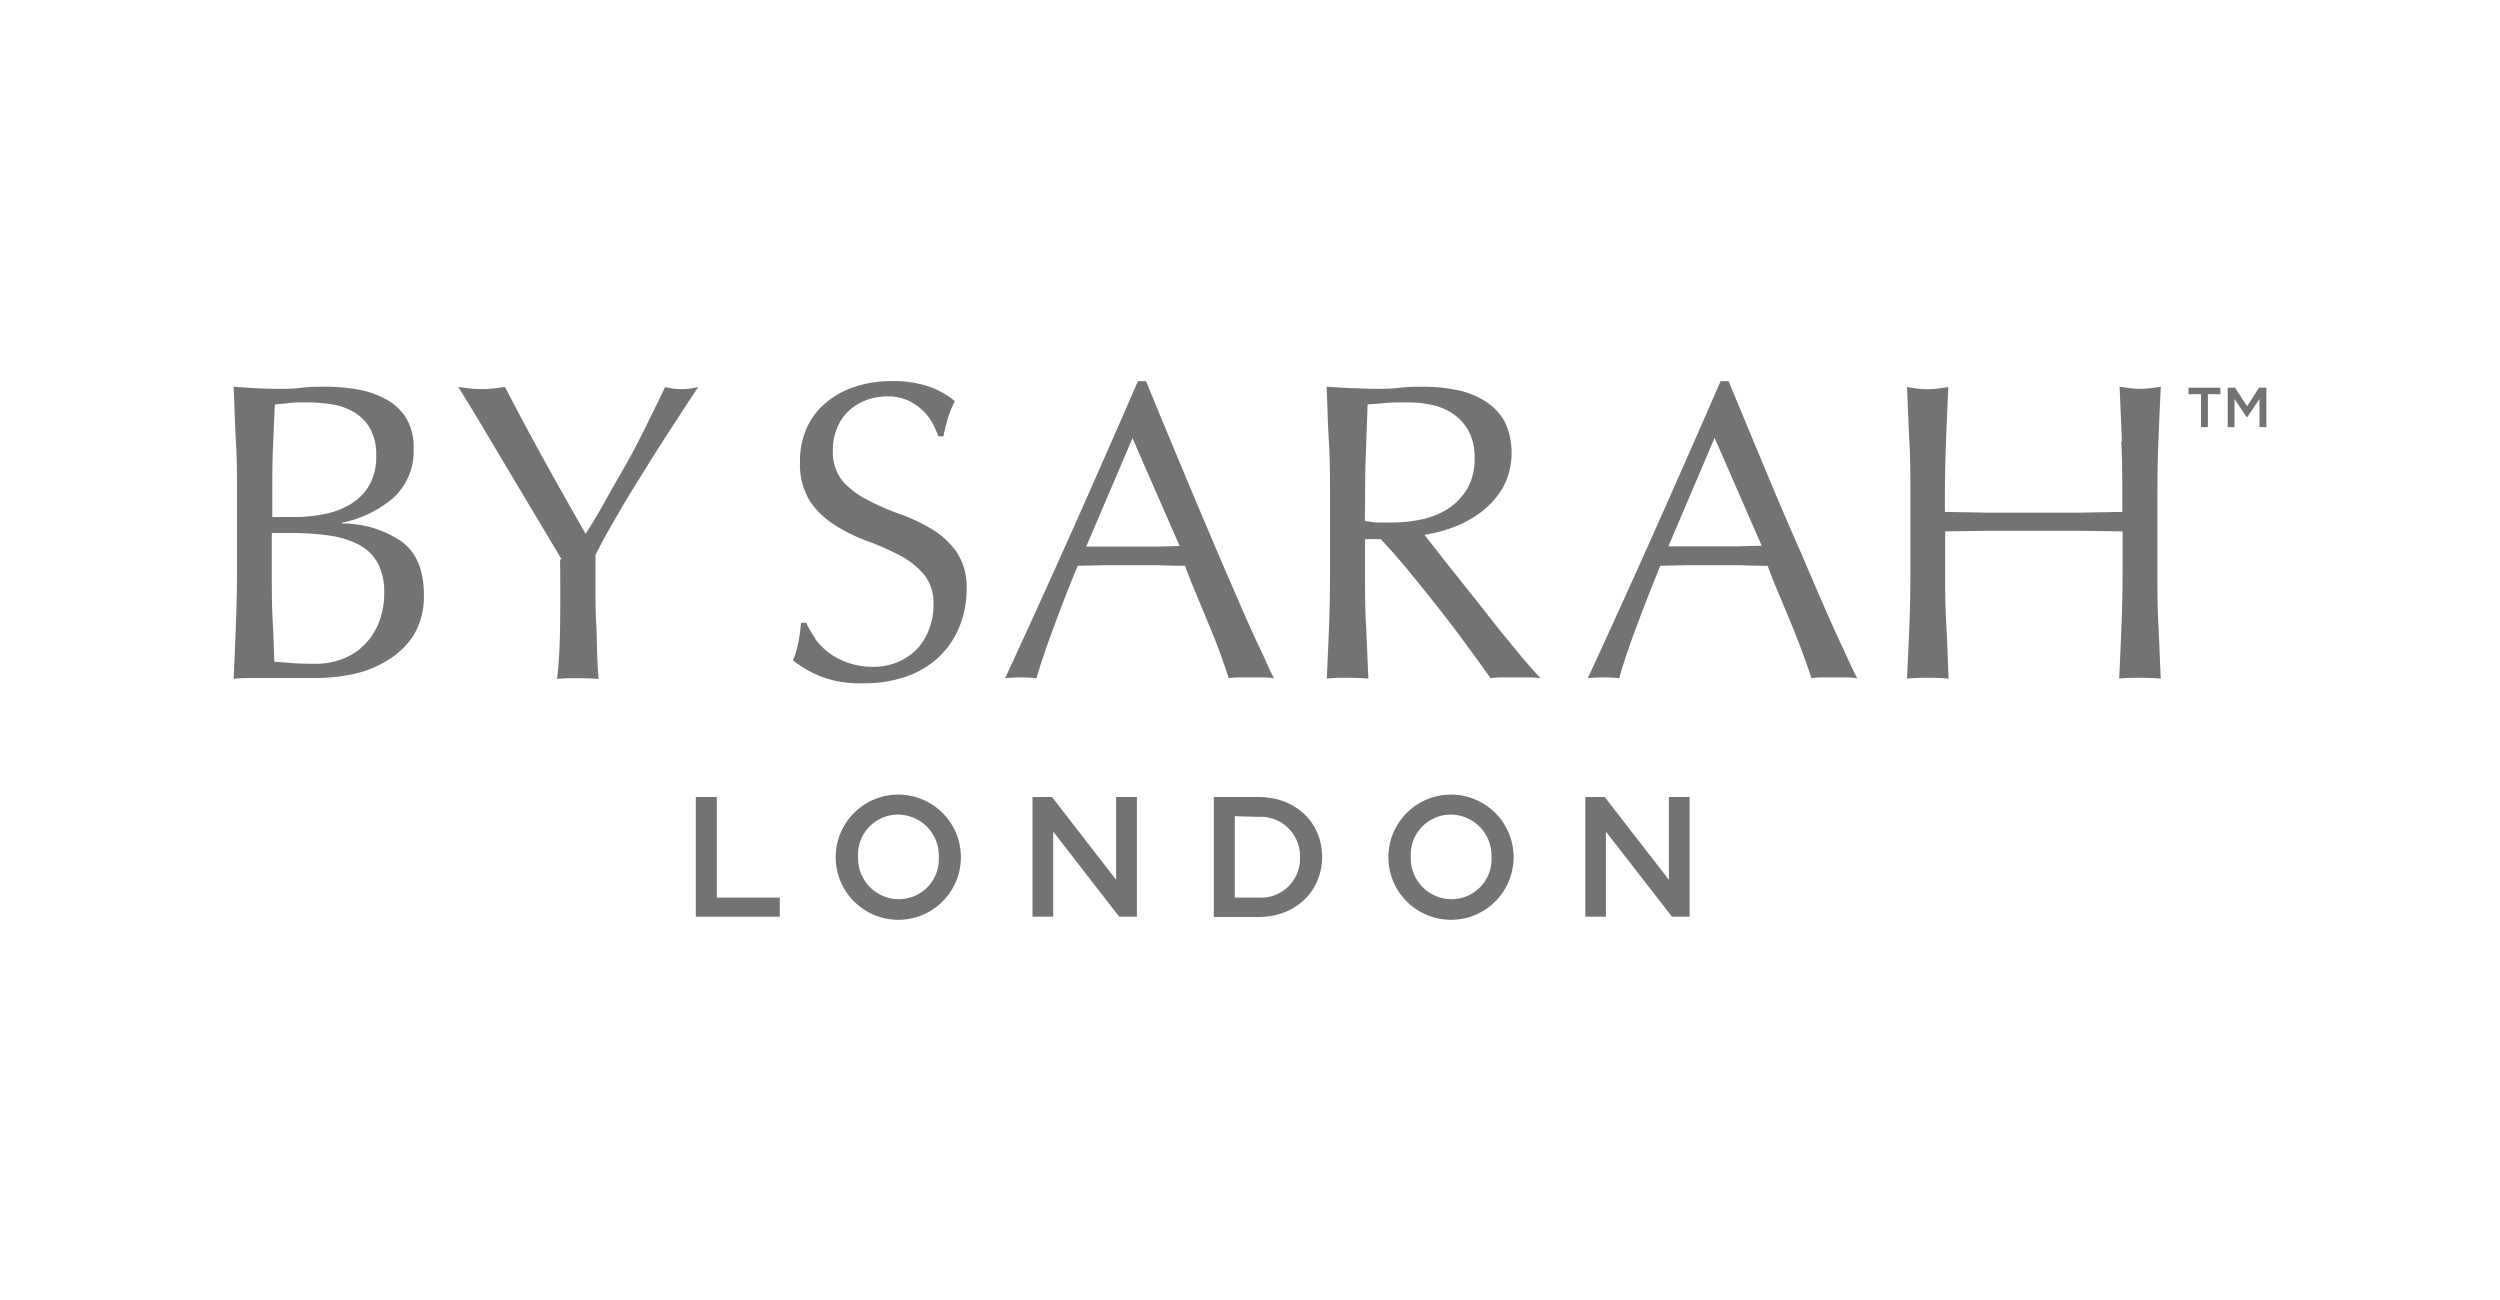 <svg xmlns="http://www.w3.org/2000/svg" viewBox="0 0 250 130"><defs><style>.cls-1{fill:#737373;}.cls-2{fill:none;}</style></defs><g id="Layer_2" data-name="Layer 2"><g id="logos"><path class="cls-1" d="M23.7,49.62c0-1.87,0-3.71-.11-5.52s-.14-3.62-.23-5.43q1.11.09,2.25.15t2.25.06c.73,0,1.48,0,2.25-.1s1.51-.11,2.25-.11a19.69,19.69,0,0,1,3.43.28,8.79,8.79,0,0,1,2.85,1,5.36,5.36,0,0,1,2,1.89,5.63,5.63,0,0,1,.72,3,6.29,6.29,0,0,1-2,4.92,11.26,11.26,0,0,1-5.16,2.51v.08a10.46,10.46,0,0,1,6,1.83q2.19,1.65,2.19,5.3a7.59,7.59,0,0,1-1,4A8,8,0,0,1,38.8,66a10.49,10.49,0,0,1-3.45,1.4,17.87,17.87,0,0,1-3.76.4c-.68,0-1.36,0-2.06,0s-1.37,0-2.05,0H25.42c-.69,0-1.38,0-2.06.08.09-1.81.16-3.61.23-5.41s.11-3.63.11-5.49Zm5.77,2.08a14.69,14.69,0,0,0,3-.3,8,8,0,0,0,2.61-1,5.29,5.29,0,0,0,1.84-1.86,5.63,5.63,0,0,0,.7-2.95,5.32,5.32,0,0,0-.63-2.78,4.68,4.68,0,0,0-1.61-1.61,6.3,6.3,0,0,0-2.21-.77,17,17,0,0,0-2.46-.19c-.74,0-1.36,0-1.87.07s-1,.09-1.36.15c-.05,1.35-.11,2.7-.17,4s-.08,2.67-.08,4V51.7Zm-2.29,5.9c0,1.44,0,2.87.08,4.28s.12,2.84.17,4.29l1.91.15q1.11.06,2.25.06a7.4,7.4,0,0,0,2.61-.47,6.17,6.17,0,0,0,2.19-1.38,6.58,6.58,0,0,0,1.48-2.24,7.92,7.92,0,0,0,.55-3,6.16,6.16,0,0,0-.65-3,4.55,4.55,0,0,0-1.89-1.82,9.06,9.06,0,0,0-3-.92,26.44,26.44,0,0,0-3.84-.25H27.18Z"/><path class="cls-1" d="M56.14,55.9l-1.25-2.1-1.83-3.06c-.66-1.11-1.36-2.29-2.1-3.52l-2.1-3.52c-.66-1.12-1.26-2.12-1.8-3l-1.23-2,1.17.15a11.34,11.34,0,0,0,2.33,0l1.17-.15q1.91,3.69,3.88,7.26c1.31,2.37,2.71,4.85,4.18,7.42.65-1,1.33-2.13,2-3.35s1.41-2.46,2.12-3.73,1.38-2.56,2-3.84,1.26-2.54,1.83-3.76a6.63,6.63,0,0,0,3.31,0c-1.36,2.07-2.58,3.93-3.65,5.6s-2,3.19-2.84,4.54-1.55,2.59-2.17,3.67-1.16,2.08-1.61,3c0,1,0,2.17,0,3.35s0,2.36.07,3.5.06,2.21.1,3.19.09,1.76.15,2.35c-.65-.06-1.34-.08-2.08-.08s-1.43,0-2.08.08q.26-2.2.3-5.34t0-6.58"/><path class="cls-1" d="M81.49,63.85a7,7,0,0,0,1.4,1.43,7.25,7.25,0,0,0,1.93,1,7.38,7.38,0,0,0,2.46.4,6.24,6.24,0,0,0,2.53-.49,5.75,5.75,0,0,0,1.91-1.31,5.85,5.85,0,0,0,1.2-2,6.54,6.54,0,0,0,.43-2.39,4.53,4.53,0,0,0-1-3.1,8.09,8.09,0,0,0-2.48-1.91,28.54,28.54,0,0,0-3.2-1.4,16,16,0,0,1-3.21-1.59A8.48,8.48,0,0,1,81,50.13a7.1,7.1,0,0,1-1-4,8,8,0,0,1,.64-3.25,7,7,0,0,1,1.85-2.52,8.48,8.48,0,0,1,2.9-1.65,11.43,11.43,0,0,1,3.82-.6,11.16,11.16,0,0,1,3.52.49,8.68,8.68,0,0,1,2.76,1.51,9.75,9.75,0,0,0-.64,1.52q-.26.81-.51,2h-.5a11.58,11.58,0,0,0-.58-1.29,5,5,0,0,0-1-1.3,5.6,5.6,0,0,0-1.47-1,4.8,4.8,0,0,0-2-.4,6.18,6.18,0,0,0-2.19.38,5.54,5.54,0,0,0-1.74,1.08,4.77,4.77,0,0,0-1.14,1.68A5.49,5.49,0,0,0,83.29,45a4.64,4.64,0,0,0,1,3.14A8.3,8.3,0,0,0,86.77,50a23.94,23.94,0,0,0,3.2,1.4,17.52,17.52,0,0,1,3.21,1.51,8.11,8.11,0,0,1,2.48,2.29,6.27,6.27,0,0,1,1,3.73,9.74,9.74,0,0,1-.7,3.7,8.72,8.72,0,0,1-2,3,9,9,0,0,1-3.27,2,12.72,12.72,0,0,1-4.39.7,10.88,10.88,0,0,1-4.26-.7,11.29,11.29,0,0,1-2.74-1.59,9.48,9.48,0,0,0,.53-1.76c.1-.52.19-1.19.28-2h.51a8.05,8.05,0,0,0,.91,1.54"/><path class="cls-1" d="M127.36,67.82a7.51,7.51,0,0,0-1.13-.08H124a7.51,7.51,0,0,0-1.13.08c-.2-.65-.47-1.43-.8-2.35s-.72-1.88-1.13-2.89l-1.25-3c-.42-1-.82-2-1.19-3q-1.35,0-2.76-.06c-.93,0-1.86,0-2.8,0s-1.74,0-2.59,0l-2.58.06c-.91,2.2-1.73,4.31-2.46,6.3s-1.29,3.64-1.66,4.94a15.45,15.45,0,0,0-3.14,0q3.44-7.42,6.71-14.76t6.57-14.94h.81l2.2,5.33c.8,1.91,1.6,3.84,2.42,5.79s1.64,3.89,2.46,5.81,1.6,3.71,2.32,5.37,1.37,3.13,2,4.43,1,2.29,1.42,3m-18.8-13.19c.74,0,1.5,0,2.29,0s1.56,0,2.3,0l2.37,0,2.38-.06-4.71-10.78Z"/><path class="cls-1" d="M133,49.66c0-1.86,0-3.7-.11-5.49s-.15-3.63-.23-5.5l2.42.15c.79,0,1.6.06,2.42.06s1.62,0,2.42-.1,1.59-.11,2.41-.11a17,17,0,0,1,3.4.34,8.26,8.26,0,0,1,2.82,1.13,5.69,5.69,0,0,1,1.91,2,7.38,7.38,0,0,1-.21,6.69A8.45,8.45,0,0,1,148,51.29a10.91,10.91,0,0,1-2.82,1.49,14.35,14.35,0,0,1-2.74.7l1.4,1.78c.59.77,1.26,1.61,2,2.53l2.29,2.88c.79,1,1.55,2,2.29,2.89s1.43,1.76,2.08,2.52,1.17,1.35,1.57,1.74a9.17,9.17,0,0,0-1.28-.08h-2.5a8.29,8.29,0,0,0-1.23.08l-1.93-2.67q-1.29-1.79-2.87-3.82t-3.2-4q-1.64-2-3-3.42H136.5V57c0,1.87,0,3.71.1,5.52s.15,3.59.24,5.34c-.65-.06-1.35-.08-2.08-.08s-1.43,0-2.08.08c.08-1.75.16-3.53.23-5.34S133,58.83,133,57Zm3.48,2.42a8.23,8.23,0,0,0,1.29.17c.47,0,1,0,1.55,0a14,14,0,0,0,2.74-.29,8.16,8.16,0,0,0,2.61-1,6.18,6.18,0,0,0,2-2,5.87,5.87,0,0,0,.79-3.16,5.53,5.53,0,0,0-.62-2.74,4.85,4.85,0,0,0-1.59-1.71,5.88,5.88,0,0,0-2.12-.87,11,11,0,0,0-2.25-.24c-1,0-1.81,0-2.46.07s-1.21.09-1.66.14c-.05,1.56-.11,3.1-.17,4.63s-.08,3.05-.08,4.58Z"/><path class="cls-1" d="M185.63,67.82a7.38,7.38,0,0,0-1.12-.08h-2.25a7.38,7.38,0,0,0-1.12.08c-.2-.65-.47-1.43-.81-2.35s-.71-1.88-1.12-2.89l-1.25-3c-.43-1-.83-2-1.19-3q-1.36,0-2.76-.06c-.93,0-1.87,0-2.8,0s-1.74,0-2.59,0l-2.59.06c-.9,2.2-1.72,4.31-2.46,6.3s-1.29,3.64-1.65,4.94a15.45,15.45,0,0,0-3.14,0q3.43-7.42,6.7-14.76t6.58-14.94h.8l2.21,5.33q1.19,2.86,2.42,5.79T180,55.05q1.23,2.88,2.31,5.37t2,4.43c.58,1.3,1.06,2.29,1.42,3M166.84,54.63c.73,0,1.5,0,2.29,0s1.55,0,2.29,0l2.38,0,2.37-.06-4.71-10.78Z"/><path class="cls-1" d="M212.19,44.17c-.07-1.8-.15-3.63-.23-5.5l1.06.15a8.7,8.7,0,0,0,2,0l1.06-.15c-.09,1.87-.17,3.7-.24,5.5s-.1,3.63-.1,5.49V57c0,1.87,0,3.71.1,5.52s.15,3.59.24,5.34c-.65-.06-1.35-.08-2.08-.08s-1.43,0-2.08.08c.08-1.75.16-3.53.23-5.34s.11-3.65.11-5.52V53.14l-4.44-.06c-1.42,0-2.9,0-4.43,0s-3,0-4.43,0l-4.44.06V57c0,1.87,0,3.71.11,5.52s.15,3.59.23,5.34c-.65-.06-1.34-.08-2.08-.08s-1.43,0-2.08.08q.13-2.62.24-5.34c.07-1.81.1-3.65.1-5.52v-7.3c0-1.86,0-3.7-.1-5.49s-.15-3.63-.24-5.5l1.07.15a8.43,8.43,0,0,0,1,.06,8.72,8.72,0,0,0,1-.06l1.06-.15c-.08,1.87-.16,3.7-.23,5.5s-.11,3.63-.11,5.49v1.49l4.44.08c1.43,0,2.9,0,4.43,0s3,0,4.43,0l4.44-.08V49.66c0-1.86,0-3.7-.11-5.49"/><polygon class="cls-1" points="69.58 79.7 71.68 79.7 71.68 89.76 77.98 89.76 77.98 91.67 69.58 91.67 69.58 79.7"/><path class="cls-1" d="M83.57,85.72v0a6.26,6.26,0,0,1,12.52,0v0a6.26,6.26,0,0,1-12.52,0m10.31,0v0a4.1,4.1,0,0,0-4.07-4.26,4,4,0,0,0-4,4.22v0a4.09,4.09,0,0,0,4.07,4.24,4,4,0,0,0,4-4.21"/><polygon class="cls-1" points="103.25 79.7 105.2 79.7 111.61 87.98 111.61 79.7 113.69 79.7 113.69 91.67 111.92 91.67 105.32 83.16 105.32 91.67 103.25 91.67 103.25 79.7"/><path class="cls-1" d="M121.38,79.7h4.46c3.77,0,6.37,2.58,6.37,6v0c0,3.37-2.6,6-6.37,6h-4.46Zm2.1,1.92v8.14h2.36a3.9,3.9,0,0,0,4.16-4v0a3.93,3.93,0,0,0-4.16-4.07Z"/><path class="cls-1" d="M138.84,85.72v0a6.26,6.26,0,0,1,12.52,0v0a6.26,6.26,0,0,1-12.52,0m10.31,0v0a4.1,4.1,0,0,0-4.07-4.26,4,4,0,0,0-4,4.22v0a4.09,4.09,0,0,0,4.07,4.24,4,4,0,0,0,4-4.21"/><polygon class="cls-1" points="158.53 79.7 160.47 79.7 166.89 87.98 166.89 79.7 168.96 79.7 168.96 91.67 167.2 91.67 160.59 83.16 160.59 91.67 158.53 91.67 158.53 79.7"/><polygon class="cls-1" points="220.1 39.42 218.85 39.42 218.85 38.77 222.04 38.77 222.04 39.42 220.79 39.42 220.79 42.71 220.1 42.71 220.1 39.42"/><polygon class="cls-1" points="222.77 38.77 223.51 38.77 224.71 40.63 225.9 38.77 226.64 38.77 226.64 42.71 225.95 42.71 225.95 39.89 224.71 41.74 224.68 41.74 223.45 39.9 223.45 42.71 222.77 42.71 222.77 38.77"/><rect class="cls-2" width="250" height="130"/></g></g></svg>